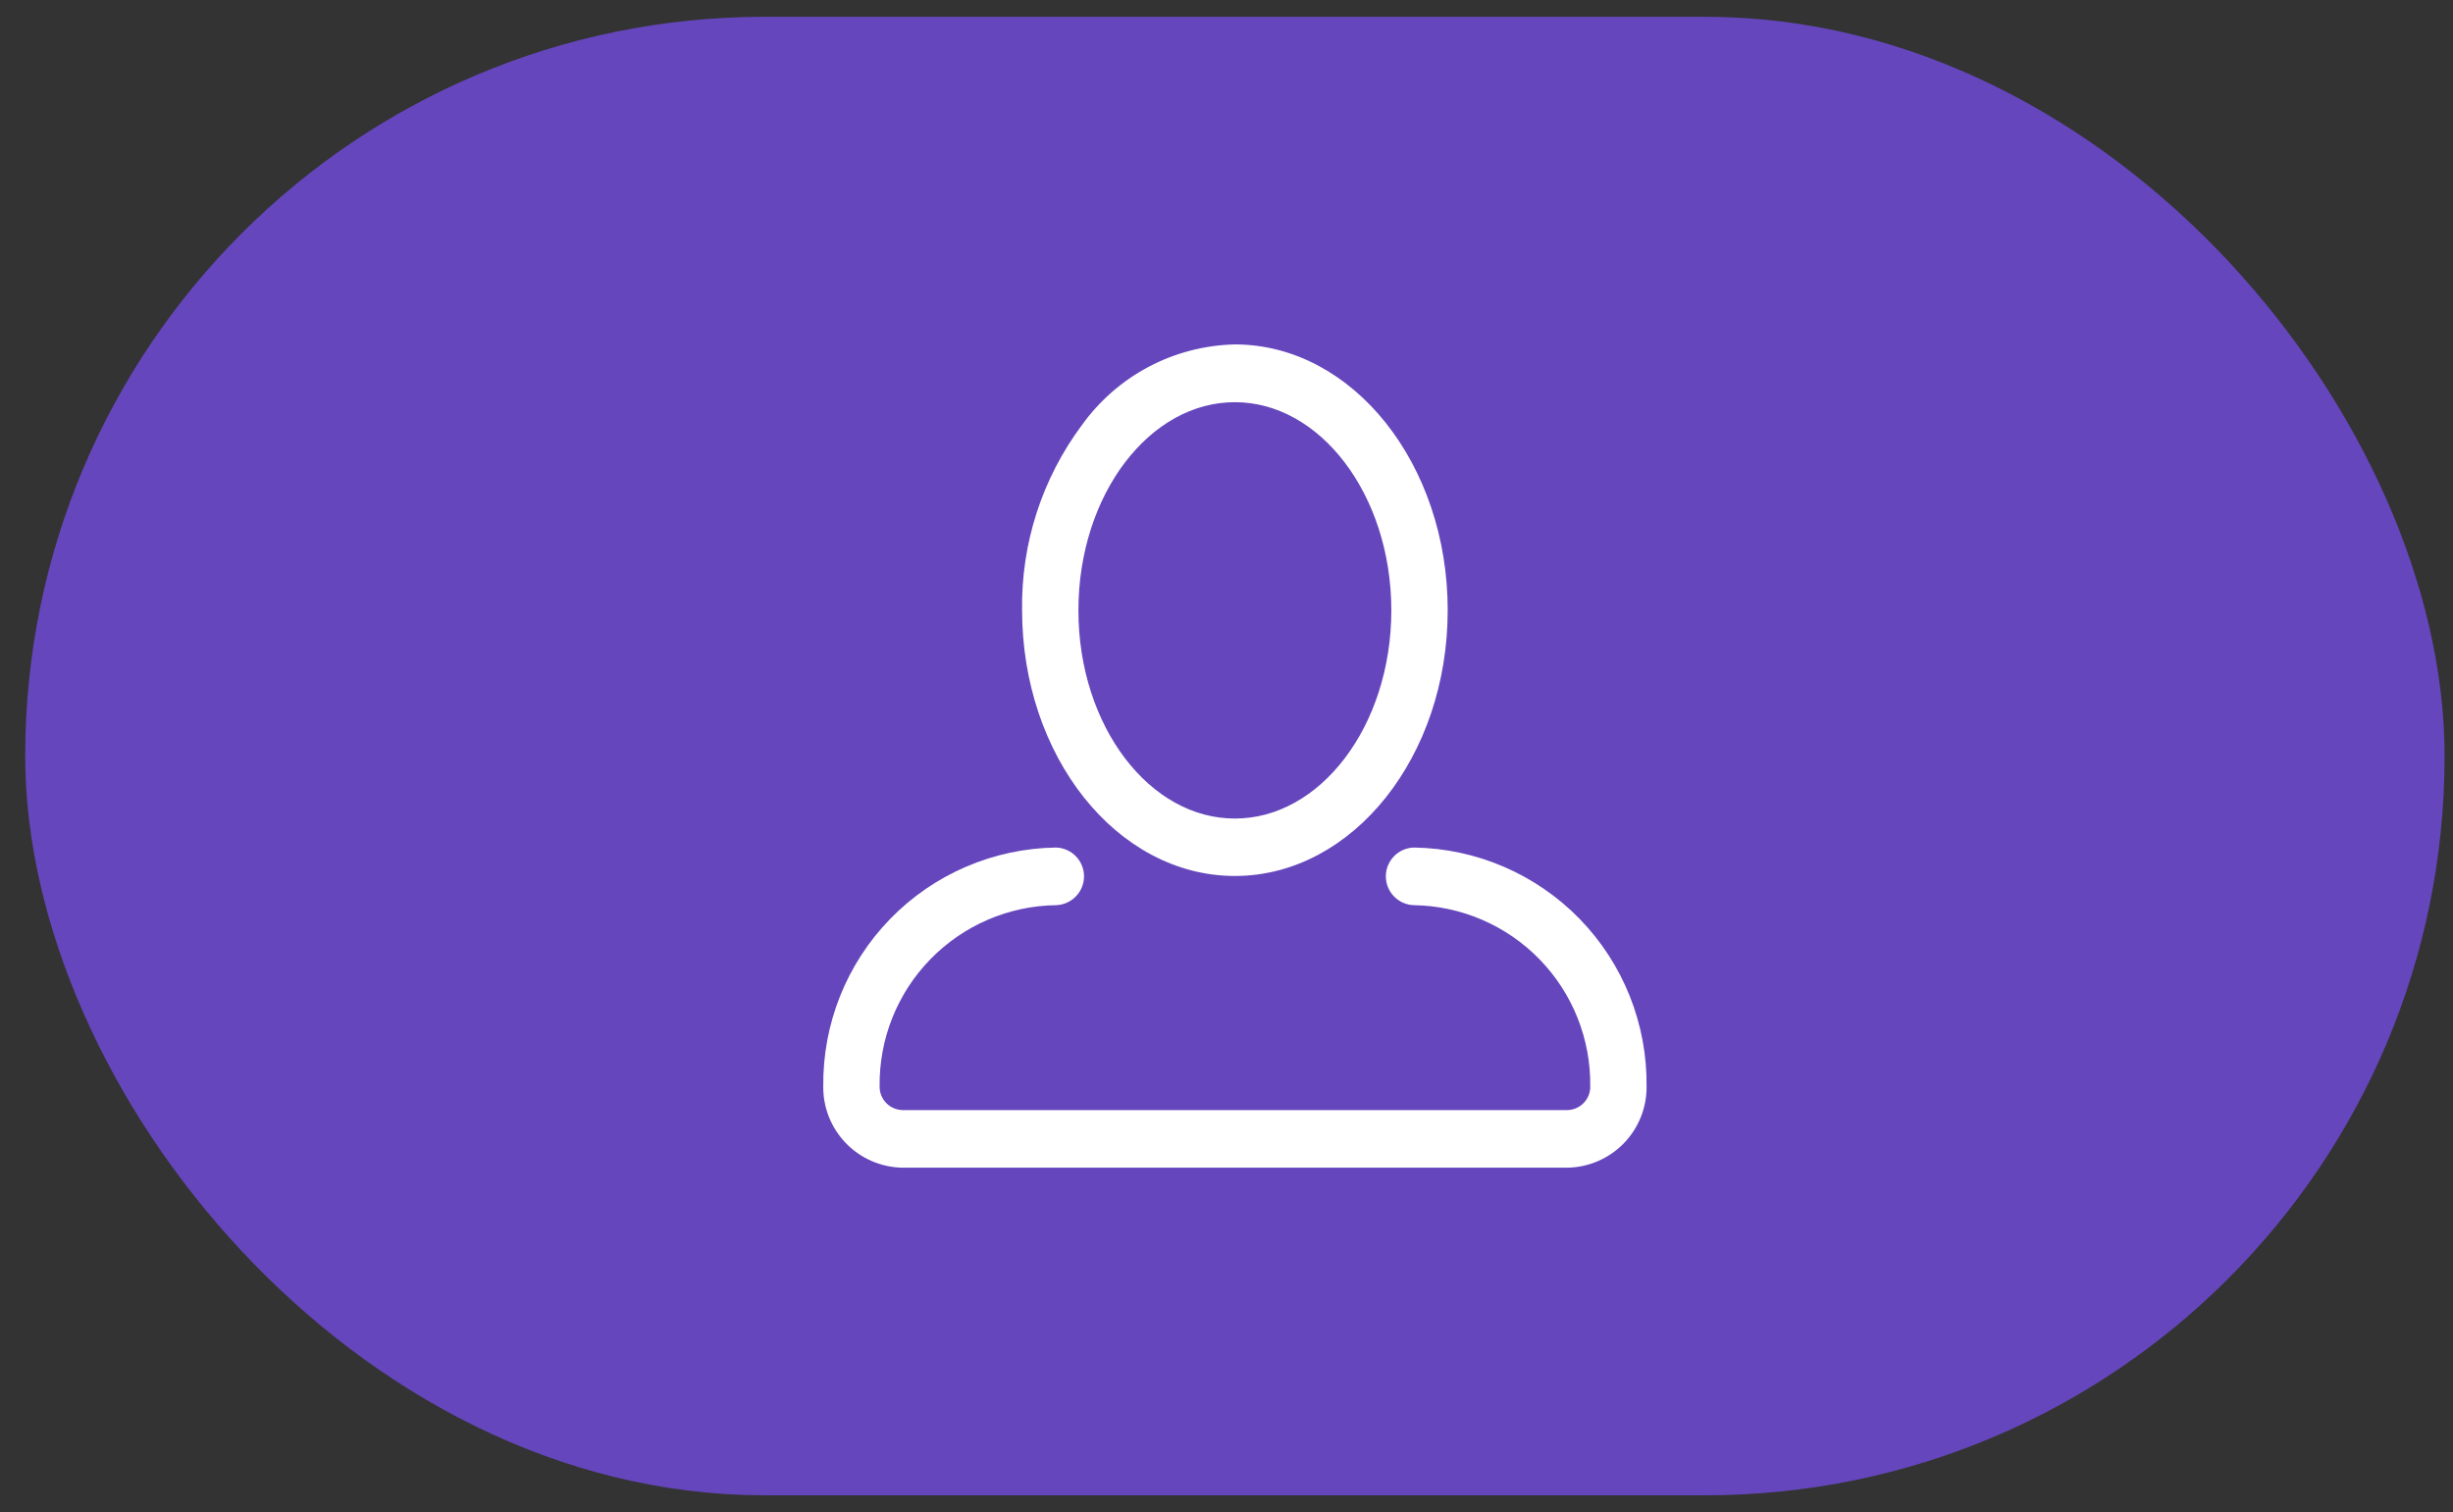 <svg width="73" height="45" viewBox="0 0 73 45" fill="none" xmlns="http://www.w3.org/2000/svg">
<rect x="0" y="0" width="73" height="45" fill="#333333" stroke="none"/>
<rect x="1.75" y="1.5" width="70" height="42" rx="21" fill="#6546BD"/>
<rect x="1.75" y="1.5" width="70" height="42" rx="21" stroke="#6546BD" stroke-width="2"/>
<path d="M36.749 25.819C40.104 25.819 42.833 22.383 42.833 18.16C42.833 13.937 40.104 10.5 36.749 10.5C35.897 10.52 35.061 10.737 34.307 11.134C33.553 11.532 32.902 12.099 32.404 12.791C31.247 14.339 30.636 16.227 30.667 18.16C30.667 22.383 33.395 25.819 36.749 25.819ZM36.749 11.719C39.449 11.719 41.655 14.61 41.655 18.164C41.655 21.718 39.455 24.61 36.749 24.61C34.043 24.61 31.843 21.718 31.843 18.164C31.843 14.61 34.043 11.719 36.749 11.719Z" fill="white" stroke="white" stroke-width="0.5" stroke-linecap="round"/>
<path d="M42.075 25.473C41.919 25.479 41.77 25.546 41.662 25.659C41.553 25.772 41.492 25.923 41.492 26.08C41.492 26.237 41.553 26.388 41.662 26.501C41.77 26.614 41.919 26.681 42.075 26.688C43.553 26.709 44.961 27.314 45.992 28.372C47.024 29.43 47.593 30.854 47.575 32.332C47.578 32.582 47.481 32.823 47.306 33.002C47.131 33.181 46.892 33.283 46.642 33.286H26.86C26.609 33.282 26.371 33.18 26.196 33.002C26.021 32.823 25.924 32.582 25.927 32.332C25.909 30.854 26.478 29.43 27.509 28.372C28.54 27.314 29.949 26.708 31.427 26.688C31.583 26.681 31.732 26.614 31.84 26.501C31.949 26.388 32.01 26.237 32.01 26.08C32.01 25.923 31.949 25.772 31.84 25.659C31.732 25.546 31.583 25.479 31.427 25.473C29.633 25.499 27.922 26.236 26.671 27.521C25.419 28.807 24.729 30.537 24.75 32.331C24.743 32.898 24.961 33.444 25.357 33.851C25.752 34.258 26.292 34.491 26.86 34.5H46.639C47.206 34.492 47.747 34.258 48.143 33.852C48.539 33.445 48.758 32.898 48.751 32.331C48.772 30.537 48.082 28.807 46.831 27.522C45.579 26.236 43.869 25.499 42.075 25.473Z" fill="white" stroke="white" stroke-width="0.5" stroke-linecap="round"/>
</svg>
